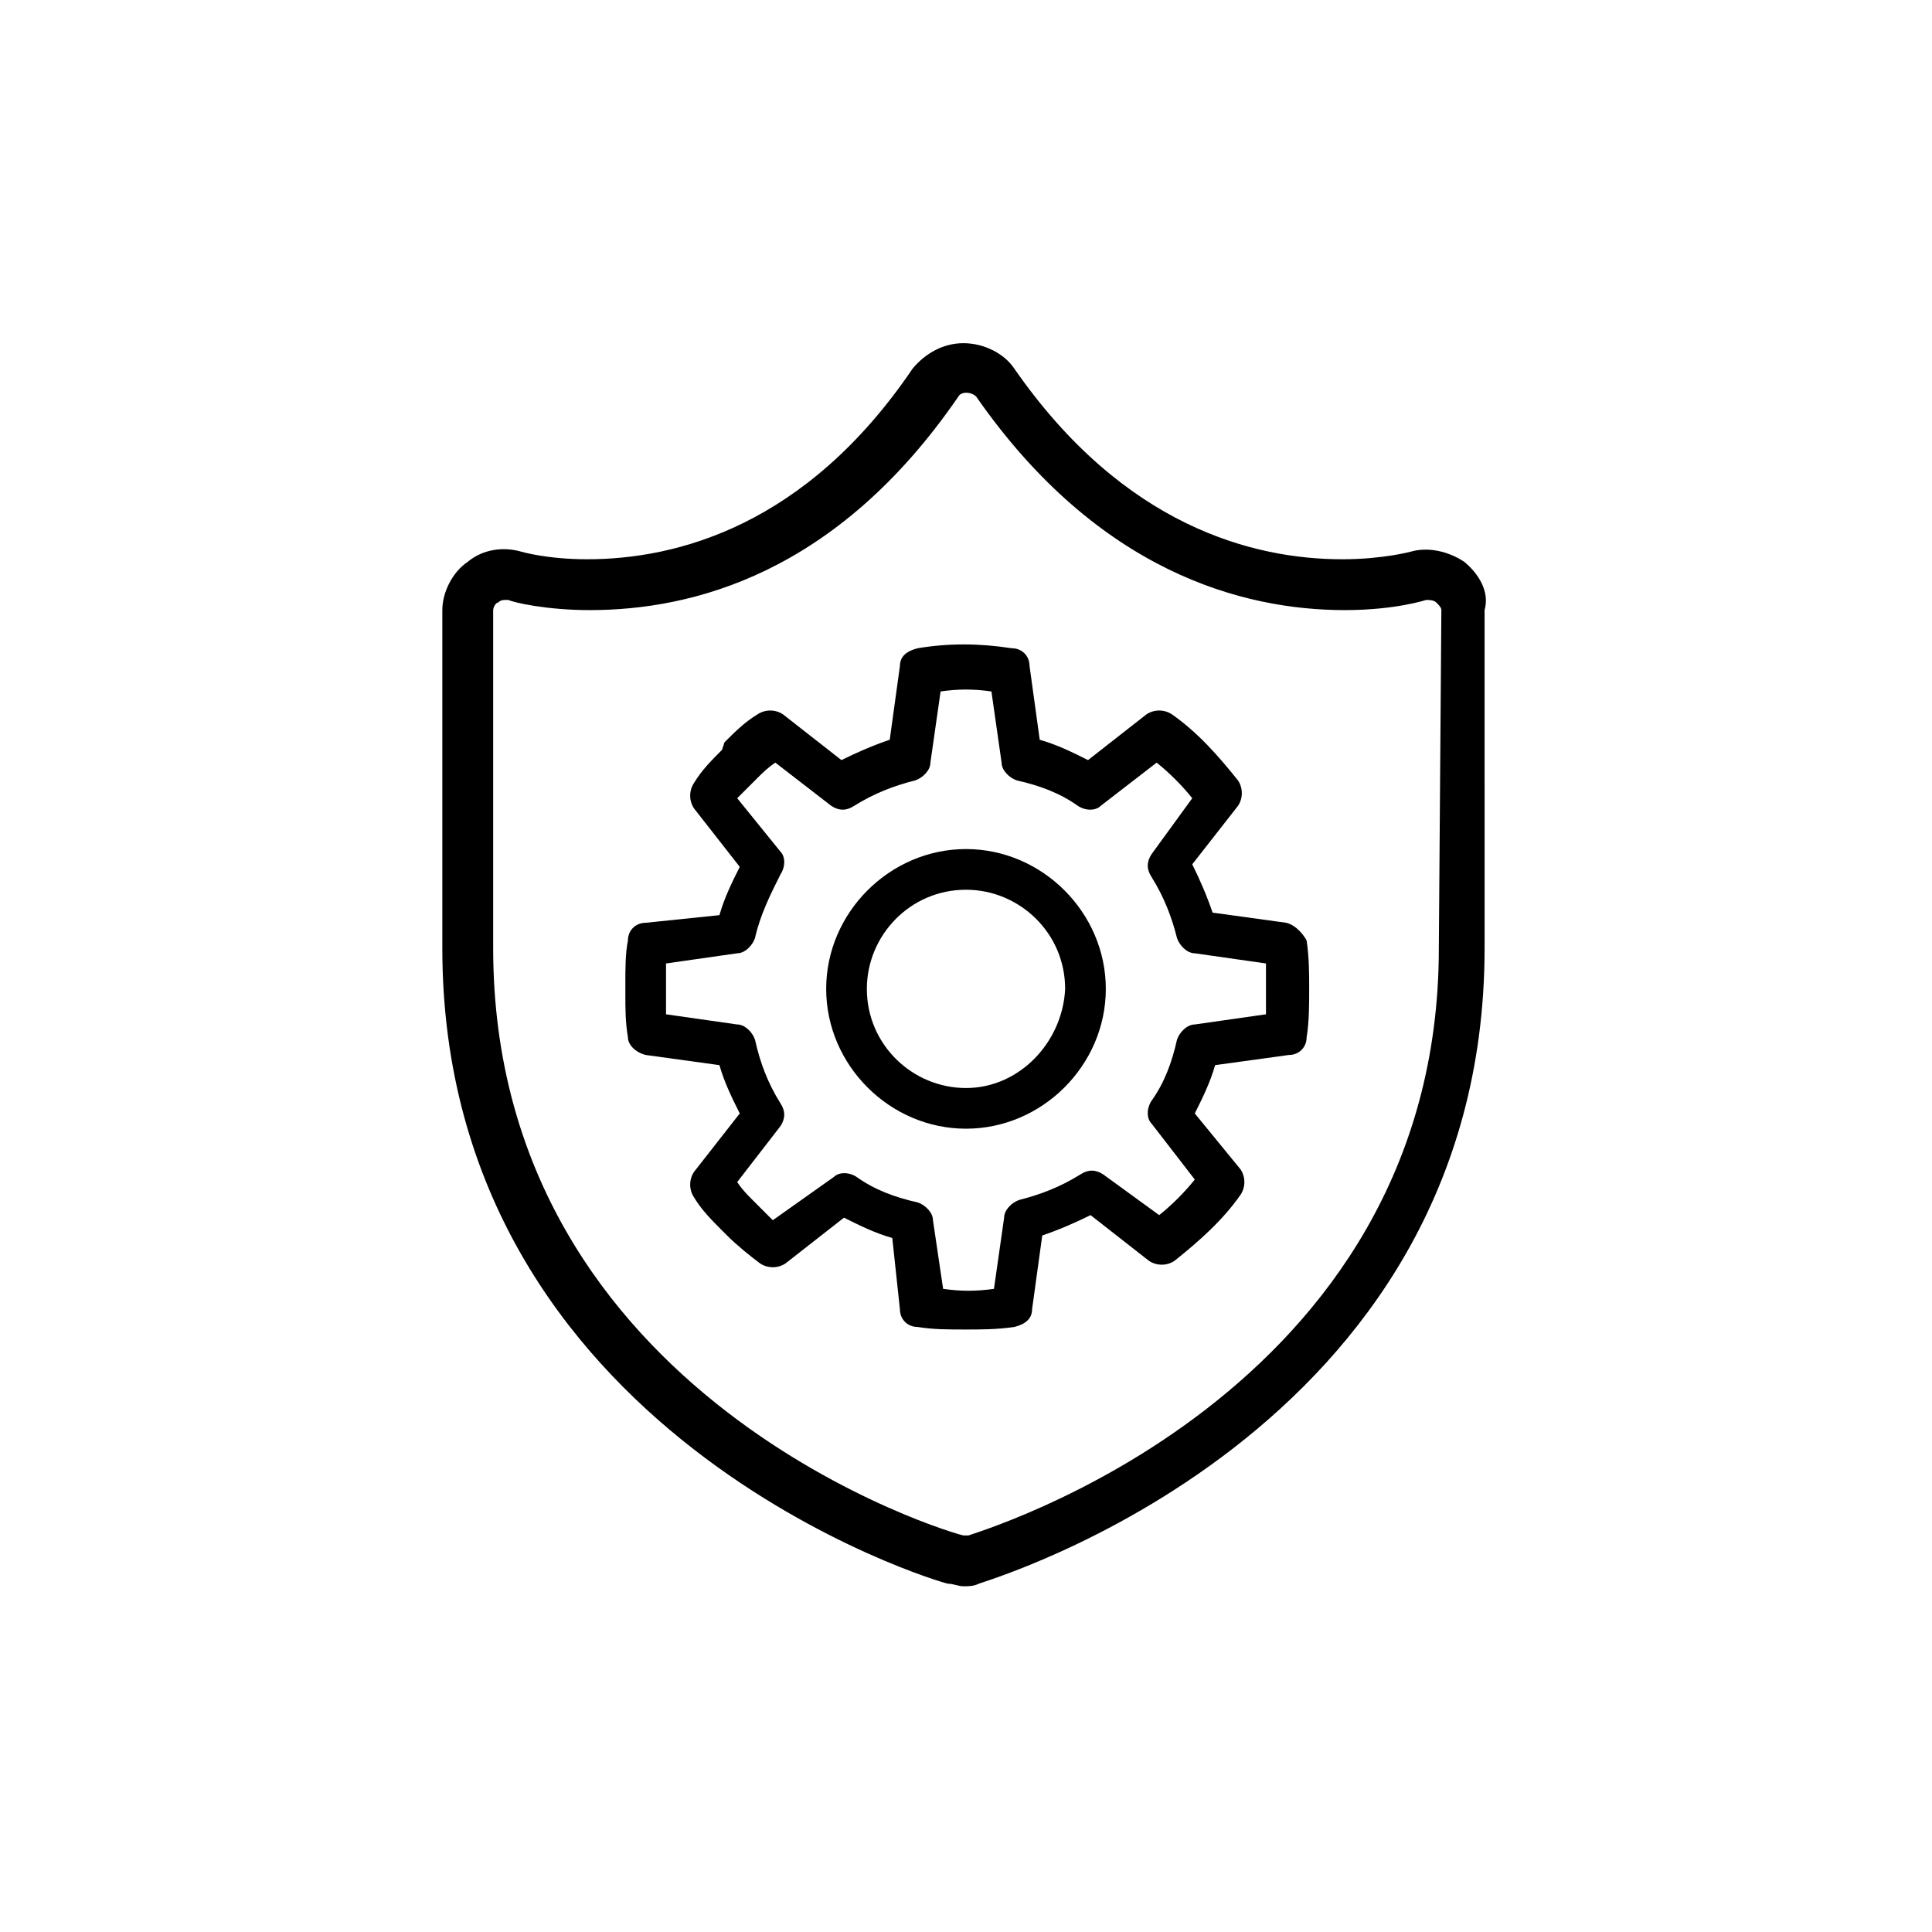 <?xml version="1.0" encoding="utf-8"?>
<svg version="1.1" xmlns="http://www.w3.org/2000/svg" xmlns:xlink="http://www.w3.org/1999/xlink" x="0px" y="0px"
	 viewBox="0 0 76 76" style="enable-background:new 0 0 76 76;" xml:space="preserve">
<g id="icon">
	<g>
		<g>
			<path d="M38,33.4c-3,0-5.5,2.5-5.5,5.5s2.5,5.5,5.5,5.5s5.5-2.5,5.5-5.5S41,33.4,38,33.4z M38,42.8c-2.1,0-3.9-1.7-3.9-3.9
				c0-2.1,1.7-3.9,3.9-3.9c2.1,0,3.9,1.7,3.9,3.9C41.8,41,40.1,42.8,38,42.8z"/>
			<path d="M50.6,36.3l-2.9-0.4c-0.2-0.6-0.5-1.3-0.8-1.9l1.8-2.3c0.2-0.3,0.2-0.7,0-1c-0.8-1-1.6-1.9-2.6-2.6c-0.3-0.2-0.7-0.2-1,0
				l-2.3,1.8c-0.6-0.3-1.2-0.6-1.9-0.8l-0.4-2.9c0-0.4-0.3-0.7-0.7-0.7c-1.3-0.2-2.5-0.2-3.7,0c-0.4,0.1-0.7,0.3-0.7,0.7L35,29.1
				c-0.6,0.2-1.3,0.5-1.9,0.8l-2.3-1.8c-0.3-0.2-0.7-0.2-1,0c-0.5,0.3-0.9,0.7-1.3,1.1l-0.1,0.3c-0.4,0.4-0.8,0.8-1.1,1.3
				c-0.2,0.3-0.2,0.7,0,1l1.8,2.3c-0.3,0.6-0.6,1.2-0.8,1.9l-2.9,0.3c-0.4,0-0.7,0.3-0.7,0.7c-0.1,0.5-0.1,1.1-0.1,1.7v0.4
				c0,0.6,0,1.1,0.1,1.7c0,0.3,0.3,0.6,0.7,0.7l2.9,0.4c0.2,0.7,0.5,1.3,0.8,1.9l-1.8,2.3c-0.2,0.3-0.2,0.7,0,1
				c0.3,0.5,0.7,0.9,1.1,1.3l0.2,0.2c0.4,0.4,0.9,0.8,1.3,1.1c0.3,0.2,0.7,0.2,1,0l2.3-1.8c0.6,0.3,1.2,0.6,1.9,0.8l0.3,2.8
				c0,0.4,0.3,0.7,0.7,0.7c0.6,0.1,1.2,0.1,1.9,0.1c0.6,0,1.2,0,1.9-0.1c0.4-0.1,0.7-0.3,0.7-0.7l0.4-2.9c0.6-0.2,1.3-0.5,1.9-0.8
				l2.3,1.8c0.3,0.2,0.7,0.2,1,0c1-0.8,1.9-1.6,2.6-2.6c0.2-0.3,0.2-0.7,0-1L47,43.8c0.3-0.6,0.6-1.2,0.8-1.9l2.9-0.4
				c0.4,0,0.7-0.3,0.7-0.7c0.1-0.6,0.1-1.3,0.1-1.9c0-0.6,0-1.2-0.1-1.9C51.3,36.8,51,36.4,50.6,36.3z M49.8,39.9L47,40.3
				c-0.3,0-0.6,0.3-0.7,0.6c-0.2,0.9-0.5,1.7-1,2.4c-0.2,0.3-0.2,0.7,0,0.9l1.7,2.2c-0.4,0.5-0.9,1-1.4,1.4l-2.2-1.6
				c-0.3-0.2-0.6-0.2-0.9,0c-0.8,0.5-1.6,0.8-2.4,1c-0.3,0.1-0.6,0.4-0.6,0.7l-0.4,2.8c-0.7,0.1-1.3,0.1-2,0L36.7,48
				c0-0.3-0.3-0.6-0.6-0.7c-0.9-0.2-1.7-0.5-2.4-1c-0.3-0.2-0.7-0.2-0.9,0L30.4,48c-0.2-0.2-0.4-0.4-0.6-0.6l-0.2-0.2
				c-0.2-0.2-0.4-0.4-0.6-0.7l1.7-2.2c0.2-0.3,0.2-0.6,0-0.9c-0.5-0.8-0.8-1.6-1-2.5c-0.1-0.3-0.4-0.6-0.7-0.6l-2.8-0.4
				c0-0.3,0-0.6,0-0.8v-0.4c0-0.3,0-0.6,0-0.8l2.8-0.4c0.3,0,0.6-0.3,0.7-0.6c0.2-0.9,0.6-1.7,1-2.5c0.2-0.3,0.2-0.7,0-0.9L29,31.4
				c0.2-0.2,0.4-0.4,0.6-0.6l0.2-0.2c0.2-0.2,0.4-0.4,0.7-0.6l2.2,1.7c0.3,0.2,0.6,0.2,0.9,0c0.8-0.5,1.6-0.8,2.4-1
				c0.3-0.1,0.6-0.4,0.6-0.7l0.4-2.8c0.7-0.1,1.3-0.1,2,0l0.4,2.8c0,0.3,0.3,0.6,0.6,0.7c0.9,0.2,1.7,0.5,2.4,1
				c0.3,0.2,0.7,0.2,0.9,0l2.2-1.7c0.5,0.4,1,0.9,1.4,1.4l-1.6,2.2c-0.2,0.3-0.2,0.6,0,0.9c0.5,0.8,0.8,1.6,1,2.4
				c0.1,0.3,0.4,0.6,0.7,0.6l2.8,0.4c0,0.3,0,0.7,0,1C49.8,39.2,49.8,39.7,49.8,39.9z"/>
		</g>
		<path d="M57.6,22.1c-0.6-0.4-1.4-0.6-2.1-0.4c0,0-1.1,0.3-2.7,0.3c-3.5,0-8.6-1.3-12.9-7.5c-0.4-0.6-1.2-1-2-1s-1.5,0.4-2,1
			c-4.2,6.2-9.3,7.5-12.8,7.5c-1.6,0-2.6-0.3-2.6-0.3c-0.7-0.2-1.5-0.1-2.1,0.4c-0.6,0.4-1,1.2-1,1.9v13.3c0,19.2,19.7,25,19.9,25
			s0.4,0.1,0.6,0.1c0.2,0,0.4,0,0.6-0.1s19.9-5.8,19.9-25V24C58.6,23.3,58.2,22.6,57.6,22.1z M56.6,37.3c0,17.7-18.3,23-18.5,23.1
			c-0.1,0-0.2,0-0.2,0c-0.2,0-18.5-5.3-18.5-23.1V24c0-0.1,0.1-0.3,0.2-0.3c0.1-0.1,0.2-0.1,0.3-0.1H20c0.2,0.1,1.5,0.4,3.2,0.4
			c4,0,9.7-1.4,14.5-8.4c0.1-0.2,0.5-0.2,0.7,0c4.8,6.9,10.5,8.4,14.5,8.4c2,0,3.2-0.4,3.2-0.4c0.1,0,0.3,0,0.4,0.1
			c0.1,0.1,0.2,0.2,0.2,0.3L56.6,37.3L56.6,37.3z"/>
	</g>
</g>
</svg>
